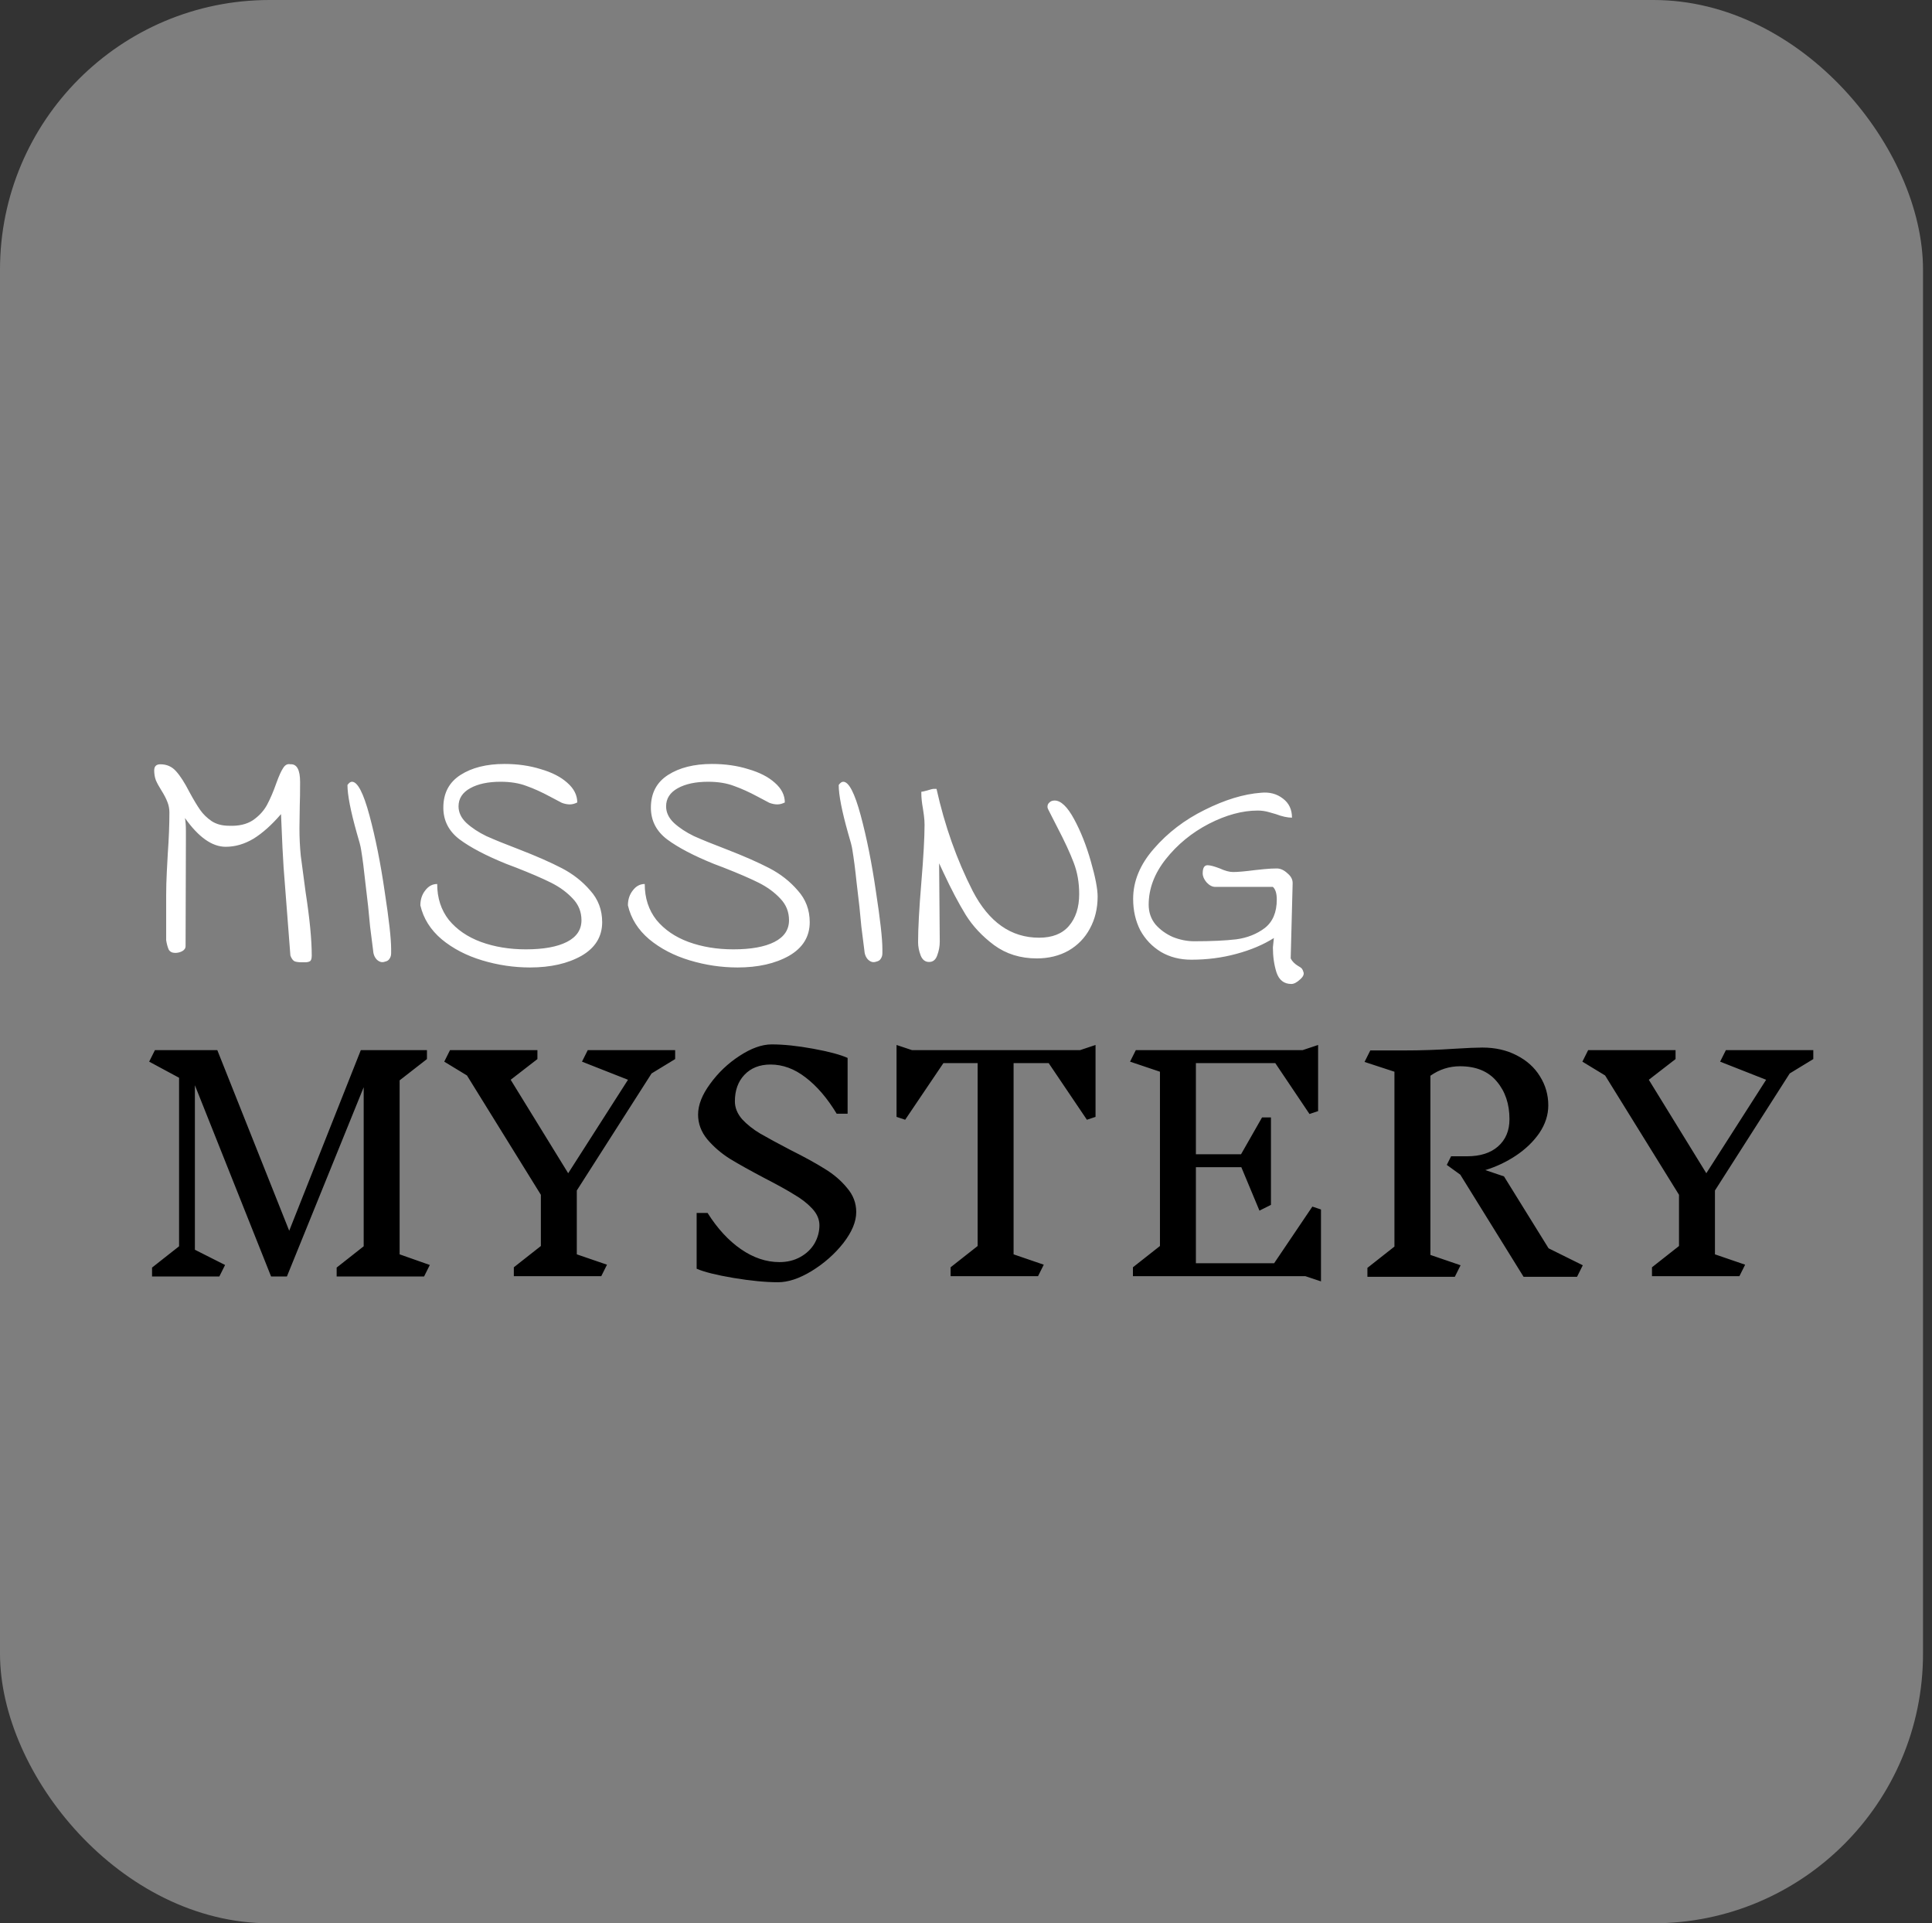 <svg width="215" height="214" viewBox="0 0 215 214" fill="none" xmlns="http://www.w3.org/2000/svg">
<rect x="0" y="0" width="215" height="214" fill="#333333" stroke="none"/>
<rect width="214" height="214" rx="30" fill="#7E7E7E"/>
<path d="M33.324 92.168C33.324 93.2 33.372 94.208 33.468 95.192C33.588 96.152 33.768 97.508 34.008 99.26C34.464 102.212 34.692 104.564 34.692 106.316C34.692 106.676 34.62 106.892 34.476 106.964C34.332 107.036 34.164 107.072 33.972 107.072C33.78 107.072 33.648 107.072 33.576 107.072C33.24 107.072 32.976 107.036 32.784 106.964C32.592 106.868 32.436 106.652 32.316 106.316L31.56 96.524C31.488 95.54 31.392 93.56 31.272 90.584C30.24 91.784 29.22 92.696 28.212 93.32C27.204 93.92 26.172 94.22 25.116 94.22C23.604 94.22 22.092 93.152 20.58 91.016C20.652 91.376 20.688 91.856 20.688 92.456C20.688 93.056 20.688 93.404 20.688 93.5L20.652 105.272C20.652 105.512 20.52 105.704 20.256 105.848C20.016 105.968 19.764 106.028 19.5 106.028C19.164 106.028 18.924 105.908 18.78 105.668C18.66 105.404 18.564 105.056 18.492 104.624V99.584C18.492 98.816 18.516 97.952 18.564 96.992C18.612 96.032 18.648 95.36 18.672 94.976C18.792 93.296 18.852 91.772 18.852 90.404C18.852 89.996 18.78 89.612 18.636 89.252C18.492 88.868 18.276 88.448 17.988 87.992C17.7 87.536 17.484 87.14 17.34 86.804C17.22 86.468 17.16 86.108 17.16 85.724C17.16 85.268 17.388 85.04 17.844 85.04C18.564 85.04 19.152 85.304 19.608 85.832C20.064 86.336 20.556 87.104 21.084 88.136C21.54 88.976 21.936 89.636 22.272 90.116C22.608 90.596 23.04 91.016 23.568 91.376C24.096 91.712 24.732 91.88 25.476 91.88C26.556 91.928 27.444 91.724 28.14 91.268C28.836 90.788 29.364 90.212 29.724 89.54C30.084 88.868 30.432 88.052 30.768 87.092C31.056 86.3 31.308 85.748 31.524 85.436C31.74 85.1 32.004 84.968 32.316 85.04C33.036 84.992 33.396 85.652 33.396 87.02C33.396 88.172 33.384 89.024 33.36 89.576L33.324 92.168ZM42.843 107C42.531 107.12 42.231 107.048 41.943 106.784C41.679 106.52 41.535 106.148 41.511 105.668C41.415 104.972 41.307 104.12 41.187 103.112C41.091 102.104 41.019 101.36 40.971 100.88C40.923 100.4 40.815 99.476 40.647 98.108C40.503 96.716 40.347 95.516 40.179 94.508C40.131 94.172 39.975 93.572 39.711 92.708C39.015 90.236 38.667 88.448 38.667 87.344C38.835 87.104 39.003 86.984 39.171 86.984C39.795 86.984 40.443 88.232 41.115 90.728C41.787 93.224 42.351 96.044 42.807 99.188C43.287 102.308 43.527 104.444 43.527 105.596C43.527 105.644 43.527 105.8 43.527 106.064C43.527 106.304 43.467 106.508 43.347 106.676C43.251 106.844 43.083 106.952 42.843 107ZM58.516 105.632C60.484 105.632 62.008 105.356 63.088 104.804C64.168 104.252 64.708 103.448 64.708 102.392C64.708 101.456 64.384 100.652 63.736 99.98C63.088 99.284 62.284 98.696 61.324 98.216C60.364 97.736 59.056 97.172 57.4 96.524C57.256 96.476 56.908 96.344 56.356 96.128C54.1 95.216 52.36 94.304 51.136 93.392C49.936 92.48 49.336 91.304 49.336 89.864C49.336 88.256 49.972 87.044 51.244 86.228C52.516 85.412 54.148 85.004 56.14 85.004C57.604 85.004 58.948 85.196 60.172 85.58C61.42 85.94 62.404 86.444 63.124 87.092C63.868 87.74 64.24 88.472 64.24 89.288C63.952 89.432 63.676 89.504 63.412 89.504C63.124 89.504 62.824 89.444 62.512 89.324C62.224 89.18 61.792 88.952 61.216 88.64C60.28 88.136 59.404 87.74 58.588 87.452C57.772 87.14 56.812 86.984 55.708 86.984C54.316 86.984 53.188 87.224 52.324 87.704C51.46 88.184 51.028 88.856 51.028 89.72C51.028 90.392 51.316 91.004 51.892 91.556C52.492 92.108 53.236 92.6 54.124 93.032C55.036 93.44 56.248 93.932 57.76 94.508C59.68 95.252 61.264 95.948 62.512 96.596C63.76 97.244 64.816 98.072 65.68 99.08C66.568 100.064 67.012 101.24 67.012 102.608C67.012 104.216 66.244 105.464 64.708 106.352C63.172 107.216 61.264 107.648 58.984 107.648C57.184 107.648 55.408 107.384 53.656 106.856C51.904 106.328 50.404 105.548 49.156 104.516C47.908 103.46 47.116 102.2 46.78 100.736C46.78 100.088 46.96 99.536 47.32 99.08C47.68 98.6 48.124 98.36 48.652 98.36C48.652 99.92 49.084 101.252 49.948 102.356C50.836 103.436 52.024 104.252 53.512 104.804C55.024 105.356 56.692 105.632 58.516 105.632ZM81.614 105.632C83.582 105.632 85.106 105.356 86.186 104.804C87.266 104.252 87.805 103.448 87.805 102.392C87.805 101.456 87.481 100.652 86.834 99.98C86.186 99.284 85.382 98.696 84.421 98.216C83.462 97.736 82.153 97.172 80.498 96.524C80.353 96.476 80.005 96.344 79.454 96.128C77.198 95.216 75.457 94.304 74.234 93.392C73.034 92.48 72.433 91.304 72.433 89.864C72.433 88.256 73.07 87.044 74.341 86.228C75.614 85.412 77.246 85.004 79.237 85.004C80.701 85.004 82.046 85.196 83.269 85.58C84.517 85.94 85.501 86.444 86.222 87.092C86.966 87.74 87.338 88.472 87.338 89.288C87.049 89.432 86.773 89.504 86.51 89.504C86.222 89.504 85.921 89.444 85.609 89.324C85.322 89.18 84.889 88.952 84.314 88.64C83.377 88.136 82.501 87.74 81.686 87.452C80.87 87.14 79.909 86.984 78.805 86.984C77.413 86.984 76.285 87.224 75.421 87.704C74.558 88.184 74.126 88.856 74.126 89.72C74.126 90.392 74.413 91.004 74.99 91.556C75.59 92.108 76.334 92.6 77.222 93.032C78.133 93.44 79.346 93.932 80.858 94.508C82.778 95.252 84.362 95.948 85.609 96.596C86.858 97.244 87.913 98.072 88.778 99.08C89.665 100.064 90.109 101.24 90.109 102.608C90.109 104.216 89.341 105.464 87.805 106.352C86.269 107.216 84.362 107.648 82.082 107.648C80.281 107.648 78.505 107.384 76.754 106.856C75.001 106.328 73.501 105.548 72.254 104.516C71.005 103.46 70.213 102.2 69.877 100.736C69.877 100.088 70.058 99.536 70.418 99.08C70.778 98.6 71.222 98.36 71.749 98.36C71.749 99.92 72.181 101.252 73.046 102.356C73.933 103.436 75.121 104.252 76.609 104.804C78.121 105.356 79.79 105.632 81.614 105.632ZM97.511 107C97.199 107.12 96.899 107.048 96.611 106.784C96.347 106.52 96.203 106.148 96.179 105.668C96.083 104.972 95.975 104.12 95.855 103.112C95.759 102.104 95.687 101.36 95.639 100.88C95.591 100.4 95.483 99.476 95.315 98.108C95.171 96.716 95.015 95.516 94.847 94.508C94.799 94.172 94.643 93.572 94.379 92.708C93.683 90.236 93.335 88.448 93.335 87.344C93.503 87.104 93.671 86.984 93.839 86.984C94.463 86.984 95.111 88.232 95.783 90.728C96.455 93.224 97.019 96.044 97.475 99.188C97.955 102.308 98.195 104.444 98.195 105.596C98.195 105.644 98.195 105.8 98.195 106.064C98.195 106.304 98.135 106.508 98.015 106.676C97.919 106.844 97.751 106.952 97.511 107ZM117.36 89.072C118.056 89.072 118.776 89.756 119.52 91.124C120.264 92.492 120.888 94.064 121.392 95.84C121.896 97.592 122.148 98.9 122.148 99.764C122.148 101.084 121.86 102.272 121.284 103.328C120.732 104.36 119.94 105.176 118.908 105.776C117.876 106.352 116.7 106.64 115.38 106.64C113.556 106.64 111.972 106.148 110.628 105.164C109.308 104.18 108.252 103.052 107.46 101.78C106.668 100.484 105.852 98.936 105.012 97.136L104.508 96.056L104.58 104.768C104.58 105.296 104.484 105.812 104.292 106.316C104.124 106.796 103.824 107.036 103.392 107.036C102.96 107.036 102.648 106.796 102.456 106.316C102.264 105.812 102.168 105.32 102.168 104.84C102.168 103.304 102.288 101.096 102.528 98.216C102.768 95.336 102.888 93.188 102.888 91.772C102.888 91.436 102.864 91.088 102.816 90.728C102.768 90.368 102.732 90.116 102.708 89.972C102.588 89.324 102.528 88.748 102.528 88.244V88.1C102.6 88.1 102.816 88.052 103.176 87.956C103.56 87.836 103.788 87.776 103.86 87.776H104.22C105.132 91.88 106.476 95.672 108.252 99.152C110.052 102.608 112.512 104.336 115.632 104.336C117.096 104.336 118.2 103.904 118.944 103.04C119.712 102.152 120.096 100.964 120.096 99.476C120.096 98.204 119.892 97.04 119.484 95.984C119.076 94.904 118.464 93.584 117.648 92.024L116.676 90.116C116.604 89.996 116.568 89.876 116.568 89.756C116.568 89.564 116.64 89.408 116.784 89.288C116.928 89.144 117.12 89.072 117.36 89.072ZM104.58 104.768V104.696V104.768ZM143.705 109.484C142.889 109.484 142.337 109.052 142.049 108.188C141.785 107.348 141.653 106.424 141.653 105.416L141.761 104.372C140.585 105.116 139.193 105.704 137.585 106.136C136.001 106.568 134.333 106.784 132.581 106.784C131.309 106.784 130.181 106.496 129.197 105.92C128.213 105.32 127.445 104.516 126.893 103.508C126.365 102.476 126.101 101.312 126.101 100.016C126.101 98.048 126.869 96.188 128.405 94.436C129.941 92.66 131.825 91.22 134.057 90.116C136.313 88.988 138.401 88.352 140.321 88.208C141.281 88.112 142.097 88.328 142.769 88.856C143.441 89.36 143.777 90.068 143.777 90.98C143.273 90.98 142.673 90.848 141.977 90.584C141.881 90.56 141.629 90.488 141.221 90.368C140.813 90.248 140.393 90.188 139.961 90.188C138.257 90.188 136.445 90.68 134.525 91.664C132.629 92.648 131.033 93.956 129.737 95.588C128.465 97.196 127.829 98.888 127.829 100.664C127.829 101.504 128.081 102.236 128.585 102.86C129.113 103.46 129.761 103.928 130.529 104.264C131.321 104.576 132.113 104.732 132.905 104.732C134.801 104.732 136.361 104.66 137.585 104.516C138.809 104.348 139.865 103.928 140.753 103.256C141.641 102.56 142.085 101.504 142.085 100.088C142.085 99.416 141.941 98.948 141.653 98.684H135.245C134.909 98.684 134.585 98.516 134.273 98.18C133.985 97.844 133.841 97.508 133.841 97.172C133.841 96.572 134.021 96.272 134.381 96.272C134.669 96.272 135.125 96.392 135.749 96.632C136.325 96.896 136.817 97.028 137.225 97.028C137.753 97.028 138.569 96.956 139.673 96.812C139.865 96.788 140.213 96.752 140.717 96.704C141.221 96.656 141.677 96.632 142.085 96.632C142.493 96.632 142.889 96.812 143.273 97.172C143.681 97.508 143.873 97.892 143.849 98.324L143.633 106.64C143.801 106.976 144.089 107.264 144.497 107.504C144.641 107.576 144.761 107.66 144.857 107.756C144.953 107.876 145.013 107.996 145.037 108.116C145.157 108.38 145.037 108.668 144.677 108.98C144.317 109.316 143.993 109.484 143.705 109.484Z" fill="white"/>
<path d="M47.192 142.032H37.464V141.04L40.472 138.672V120.976L31.928 142.032H30.168L21.688 120.752V139.056L25.048 140.752L24.408 142.032H16.92V141.04L19.928 138.672V119.92L16.6 118.128L17.24 116.848H24.184L32.184 136.944L40.152 116.848H47.512V117.84L44.472 120.208V139.568L47.832 140.752L47.192 142.032ZM64.189 139.568L67.549 140.72L66.909 142H57.181V141.008L60.19 138.64V132.944L51.965 119.664L49.438 118.128L50.078 116.848H59.806V117.84L56.83 120.144L63.23 130.544L69.885 120.144L64.766 118.128L65.406 116.848H75.133V117.84L72.51 119.44L64.189 132.464V139.568ZM91.189 136.336C91.189 135.675 90.922 135.056 90.389 134.48C89.856 133.904 89.184 133.381 88.373 132.912C87.584 132.421 86.506 131.824 85.141 131.12C83.52 130.267 82.218 129.541 81.237 128.944C80.256 128.325 79.413 127.6 78.709 126.768C78.026 125.936 77.685 125.019 77.685 124.016C77.685 122.949 78.133 121.808 79.029 120.592C79.925 119.355 81.013 118.32 82.293 117.488C83.594 116.635 84.789 116.208 85.877 116.208C87.2 116.208 88.736 116.368 90.485 116.688C92.234 117.008 93.514 117.349 94.325 117.712V123.92H93.109C92.064 122.192 90.912 120.848 89.653 119.888C88.416 118.928 87.114 118.448 85.749 118.448C84.533 118.448 83.562 118.832 82.837 119.6C82.133 120.347 81.781 121.328 81.781 122.544C81.781 123.248 82.048 123.909 82.581 124.528C83.136 125.125 83.808 125.659 84.597 126.128C85.408 126.597 86.528 127.205 87.957 127.952C89.536 128.741 90.816 129.445 91.797 130.064C92.778 130.661 93.6 131.365 94.261 132.176C94.944 132.965 95.285 133.861 95.285 134.864C95.285 135.931 94.805 137.083 93.845 138.32C92.885 139.536 91.712 140.571 90.325 141.424C88.96 142.256 87.712 142.672 86.581 142.672C85.194 142.672 83.541 142.512 81.621 142.192C79.722 141.872 78.357 141.531 77.525 141.168V134.96H78.741C79.829 136.688 81.066 138.032 82.453 138.992C83.84 139.952 85.269 140.432 86.741 140.432C87.616 140.432 88.394 140.24 89.077 139.856C89.76 139.472 90.282 138.971 90.645 138.352C91.008 137.712 91.189 137.04 91.189 136.336ZM121.915 124.272L120.955 124.592L116.699 118.288H112.795V139.568L116.155 140.72L115.515 142H105.787V141.008L108.795 138.64V118.288H104.987L100.731 124.592L99.771 124.272V116.272L101.499 116.848H120.187L121.915 116.272V124.272ZM145.276 142H126.076V141.008L129.084 138.64V119.248L125.756 118.128L126.396 116.848H144.956L146.684 116.272V123.632L145.724 123.952L141.916 118.288H133.084V128.432H138.108L140.444 124.336H141.436V134.064L140.156 134.704L138.14 129.872H133.084V140.56H141.788L146.044 134.256L147.004 134.576V142.576L145.276 142ZM175.499 142.064H169.547L162.507 130.704L161.003 129.616L161.483 128.656H163.275C164.725 128.656 165.867 128.293 166.699 127.568C167.552 126.821 167.979 125.808 167.979 124.528C167.979 122.843 167.509 121.445 166.571 120.336C165.632 119.205 164.267 118.64 162.475 118.64C161.28 118.64 160.181 118.992 159.179 119.696V139.632L162.539 140.784L161.899 142.064H152.171V141.072L155.179 138.704V119.248L151.851 118.16L152.491 116.88H156.203C158.144 116.88 160.053 116.816 161.931 116.688C163.296 116.603 164.309 116.56 164.971 116.56C166.4 116.56 167.669 116.848 168.779 117.424C169.909 118 170.773 118.779 171.371 119.76C171.989 120.741 172.299 121.819 172.299 122.992C172.299 124.059 171.968 125.083 171.307 126.064C170.645 127.024 169.771 127.867 168.683 128.592C167.616 129.296 166.485 129.829 165.291 130.192L167.371 130.896L172.331 138.896L176.139 140.784L175.499 142.064ZM190.846 139.568L194.206 140.72L193.566 142H183.838V141.008L186.846 138.64V132.944L178.622 119.664L176.094 118.128L176.734 116.848H186.462V117.84L183.486 120.144L189.886 130.544L196.542 120.144L191.422 118.128L192.062 116.848H201.79V117.84L199.166 119.44L190.846 132.464V139.568Z" fill="black"/>
</svg>

